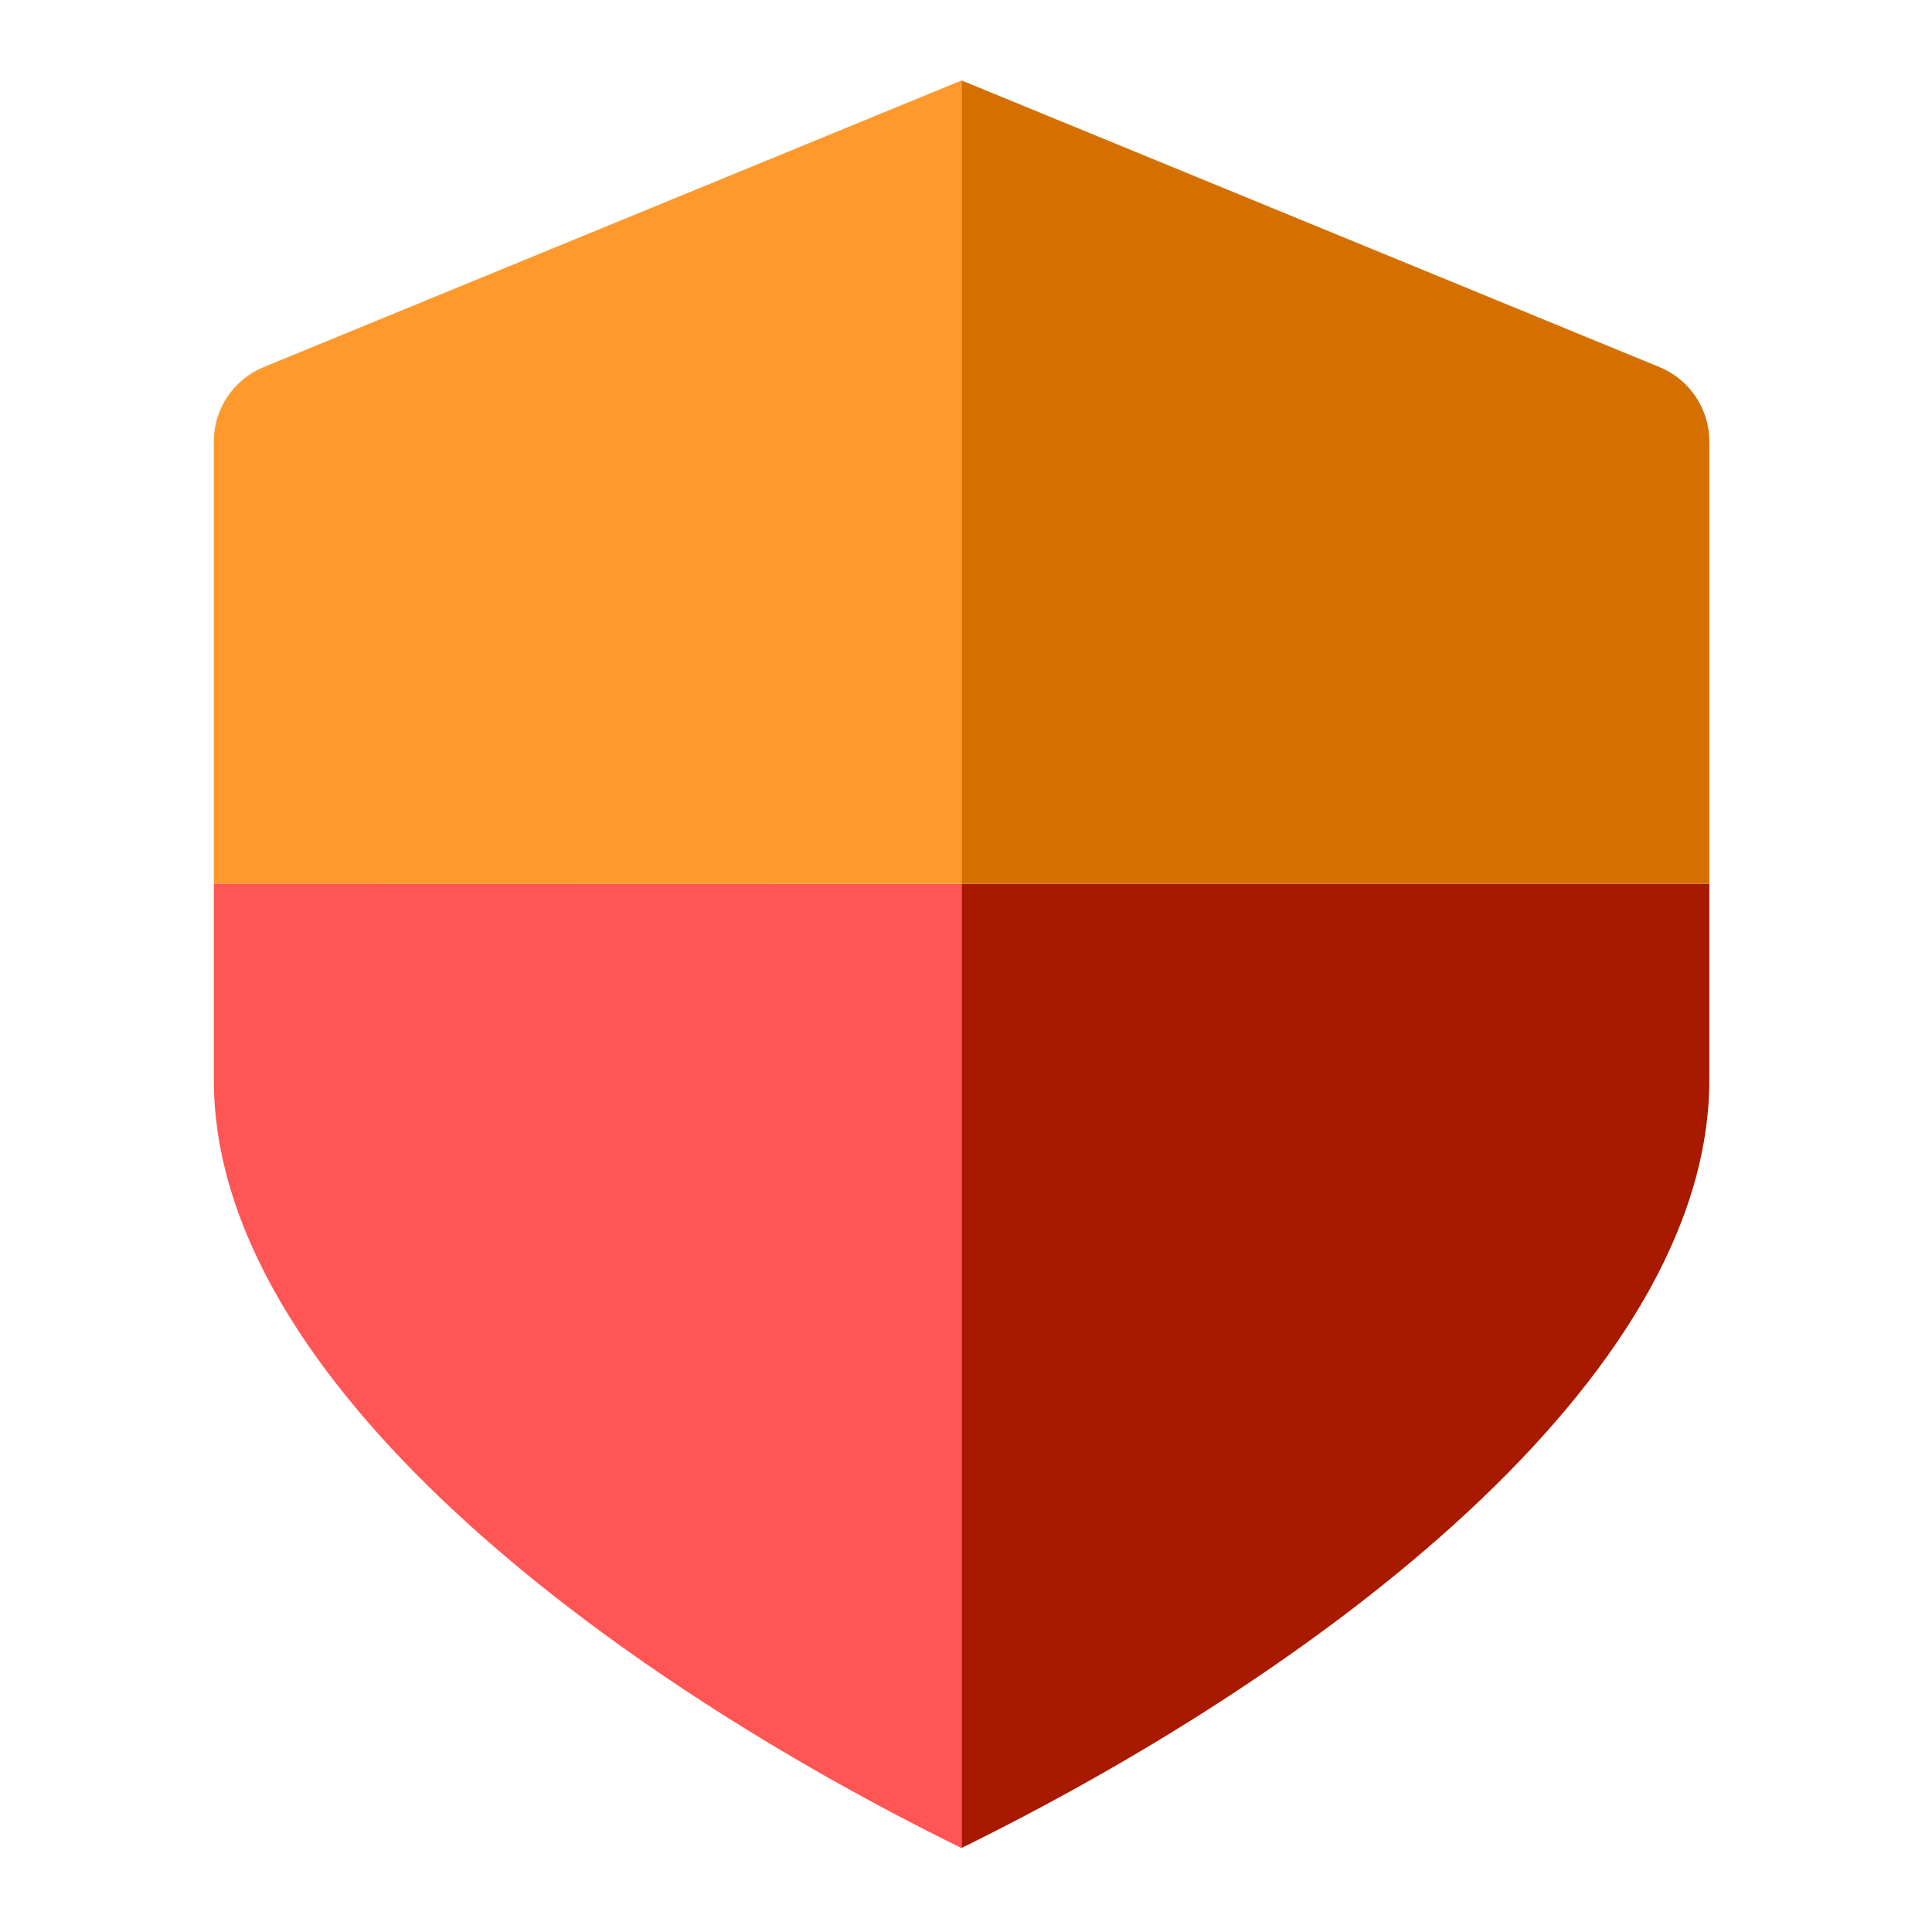 <?xml version="1.0" encoding="UTF-8" standalone="no"?><!DOCTYPE svg PUBLIC "-//W3C//DTD SVG 1.1//EN" "http://www.w3.org/Graphics/SVG/1.1/DTD/svg11.dtd"><svg width="100%" height="100%" viewBox="0 0 167 167" version="1.1" xmlns="http://www.w3.org/2000/svg" xmlns:xlink="http://www.w3.org/1999/xlink" xml:space="preserve" xmlns:serif="http://www.serif.com/" style="fill-rule:evenodd;clip-rule:evenodd;stroke-linejoin:round;stroke-miterlimit:2;"><rect id="Artboard1" x="0" y="0" width="166.667" height="166.667" style="fill:none;"/><g id="Artboard11" serif:id="Artboard1"><rect id="SVGID" x="0" y="0" width="166.667" height="166.667" style="fill:#fff;fill-opacity:0;"/><path d="M83.121,6.954l-60.333,24.779c-2.598,1.069 -4.303,3.612 -4.305,6.421l0,38.246l64.638,0l-0,-69.446Z" style="fill:#ff992c;fill-rule:nonzero;"/><path d="M18.483,76.4l0,16.933c0,26.067 34.071,51.392 64.638,66.417l-0,-83.333l-64.638,-0.017Z" style="fill:#f55;fill-rule:nonzero;"/><path d="M83.121,159.733c30.562,-15.025 64.633,-40.35 64.633,-66.416l0,-16.917l-64.633,0l-0,83.333Z" style="fill:#a81a00;fill-rule:nonzero;"/><path d="M83.121,6.954l-0,69.446l64.633,0l0,-38.246c-0.001,-2.809 -1.706,-5.352 -4.304,-6.421l-60.329,-24.779Z" style="fill:#d57000;fill-rule:nonzero;"/></g></svg>